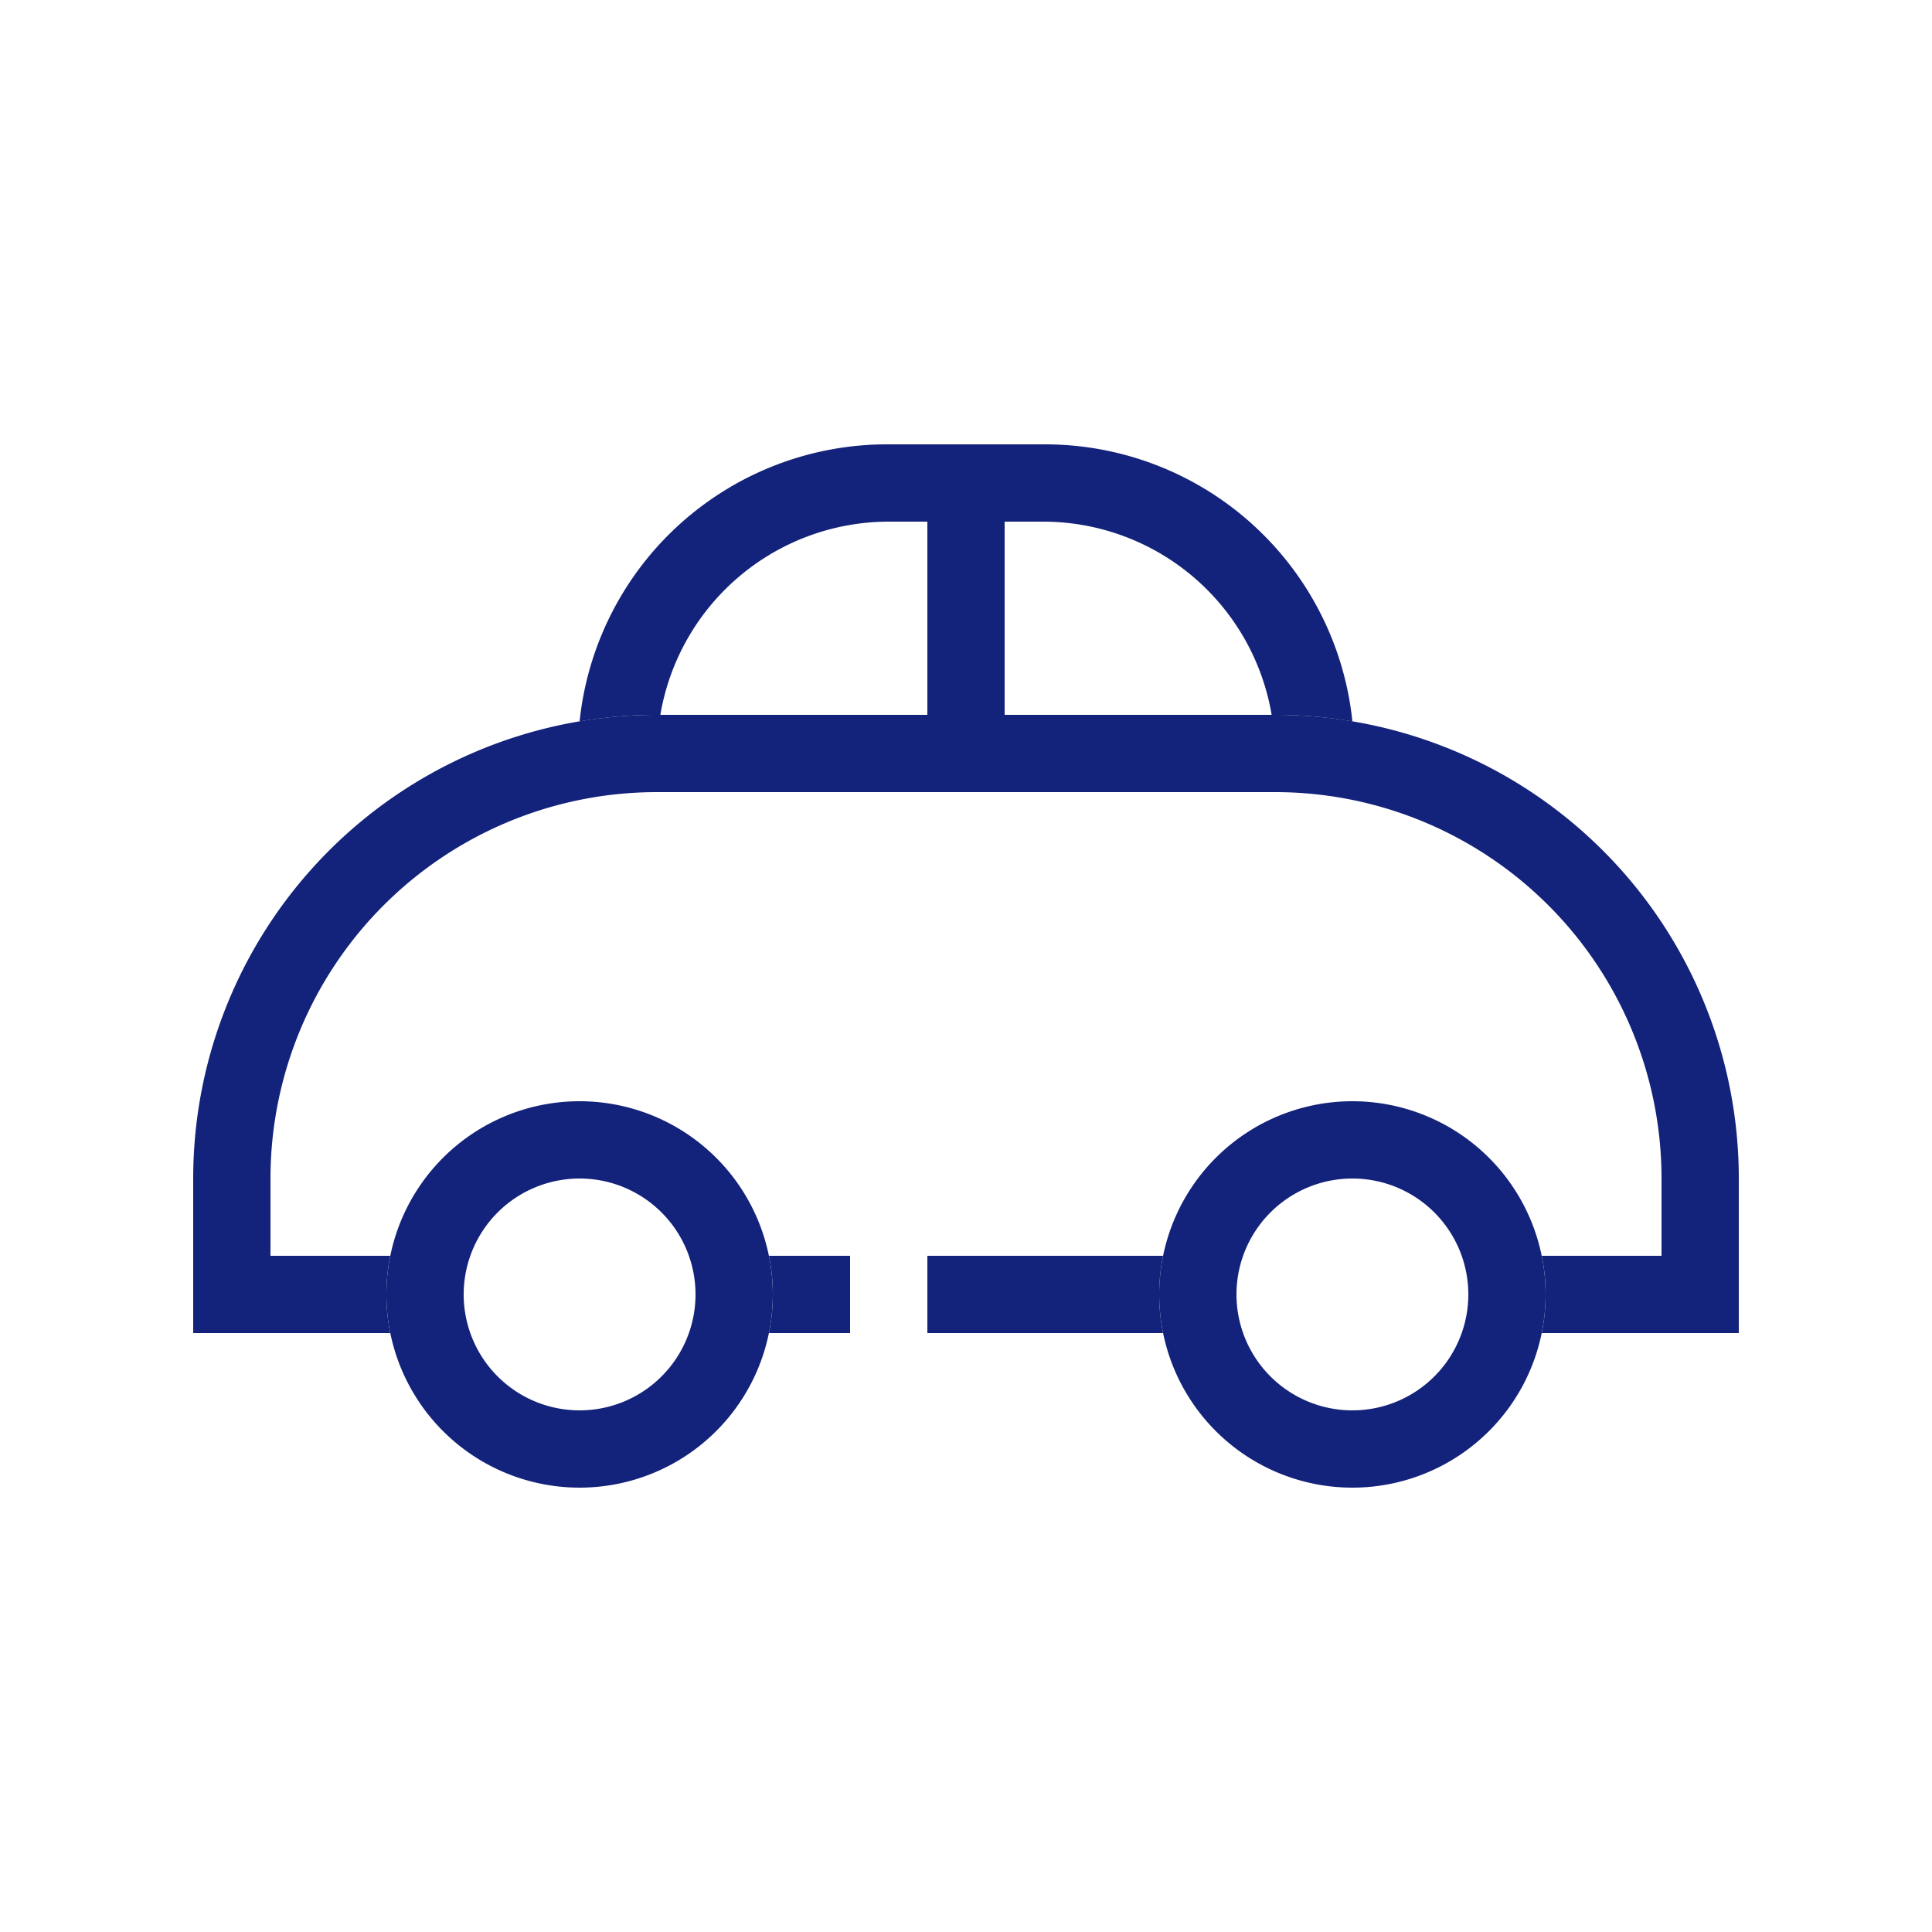 <?xml version="1.0" standalone="no"?><!DOCTYPE svg PUBLIC "-//W3C//DTD SVG 1.1//EN" "http://www.w3.org/Graphics/SVG/1.1/DTD/svg11.dtd"><svg t="1571033085948" class="icon" viewBox="0 0 1024 1024" version="1.1" xmlns="http://www.w3.org/2000/svg" p-id="16815" xmlns:xlink="http://www.w3.org/1999/xlink" width="20" height="20"><defs><style type="text/css"></style></defs><path d="M491.52 276.48h40.96v122.88h-40.96z" p-id="16816" fill="#13227a"></path><path d="M348.16 378.88h1.843a122.88 122.88 0 0 1 121.037-102.4h81.92a122.88 122.88 0 0 1 121.037 102.4H675.84a245.76 245.76 0 0 1 40.96 3.482 163.84 163.84 0 0 0-163.84-146.842h-81.92a163.84 163.84 0 0 0-163.84 146.842 245.76 245.76 0 0 1 40.96-3.482z" p-id="16817" fill="#13227a"></path><path d="M143.36 706.56v-81.92a204.8 204.8 0 0 1 204.8-204.8h327.68a204.8 204.8 0 0 1 204.8 204.8v81.92h40.96v-81.92a245.76 245.76 0 0 0-245.76-245.76H348.16a245.76 245.76 0 0 0-245.76 245.76v81.92z" p-id="16818" fill="#13227a"></path><path d="M307.2 583.68a102.4 102.4 0 1 0 102.4 102.4 102.4 102.4 0 0 0-102.4-102.4z m0 163.84a61.44 61.44 0 1 1 61.44-61.44 61.44 61.44 0 0 1-61.44 61.44zM716.8 583.68a102.4 102.4 0 1 0 102.4 102.4 102.4 102.4 0 0 0-102.4-102.4z m0 163.84a61.44 61.44 0 1 1 61.44-61.44 61.44 61.44 0 0 1-61.44 61.44z" p-id="16819" fill="#13227a"></path><path d="M614.4 686.08a102.4 102.4 0 0 1 2.048-20.48H491.52v40.96h124.928a102.4 102.4 0 0 1-2.048-20.48zM817.152 665.6a102.4 102.4 0 0 1 0 40.96H921.6v-40.96zM204.8 686.08a102.4 102.4 0 0 1 2.048-20.48H102.4v40.96h104.448a102.4 102.4 0 0 1-2.048-20.48zM407.552 665.6a102.4 102.4 0 0 1 0 40.96H450.56v-40.96z" p-id="16820" fill="#13227a"></path></svg>